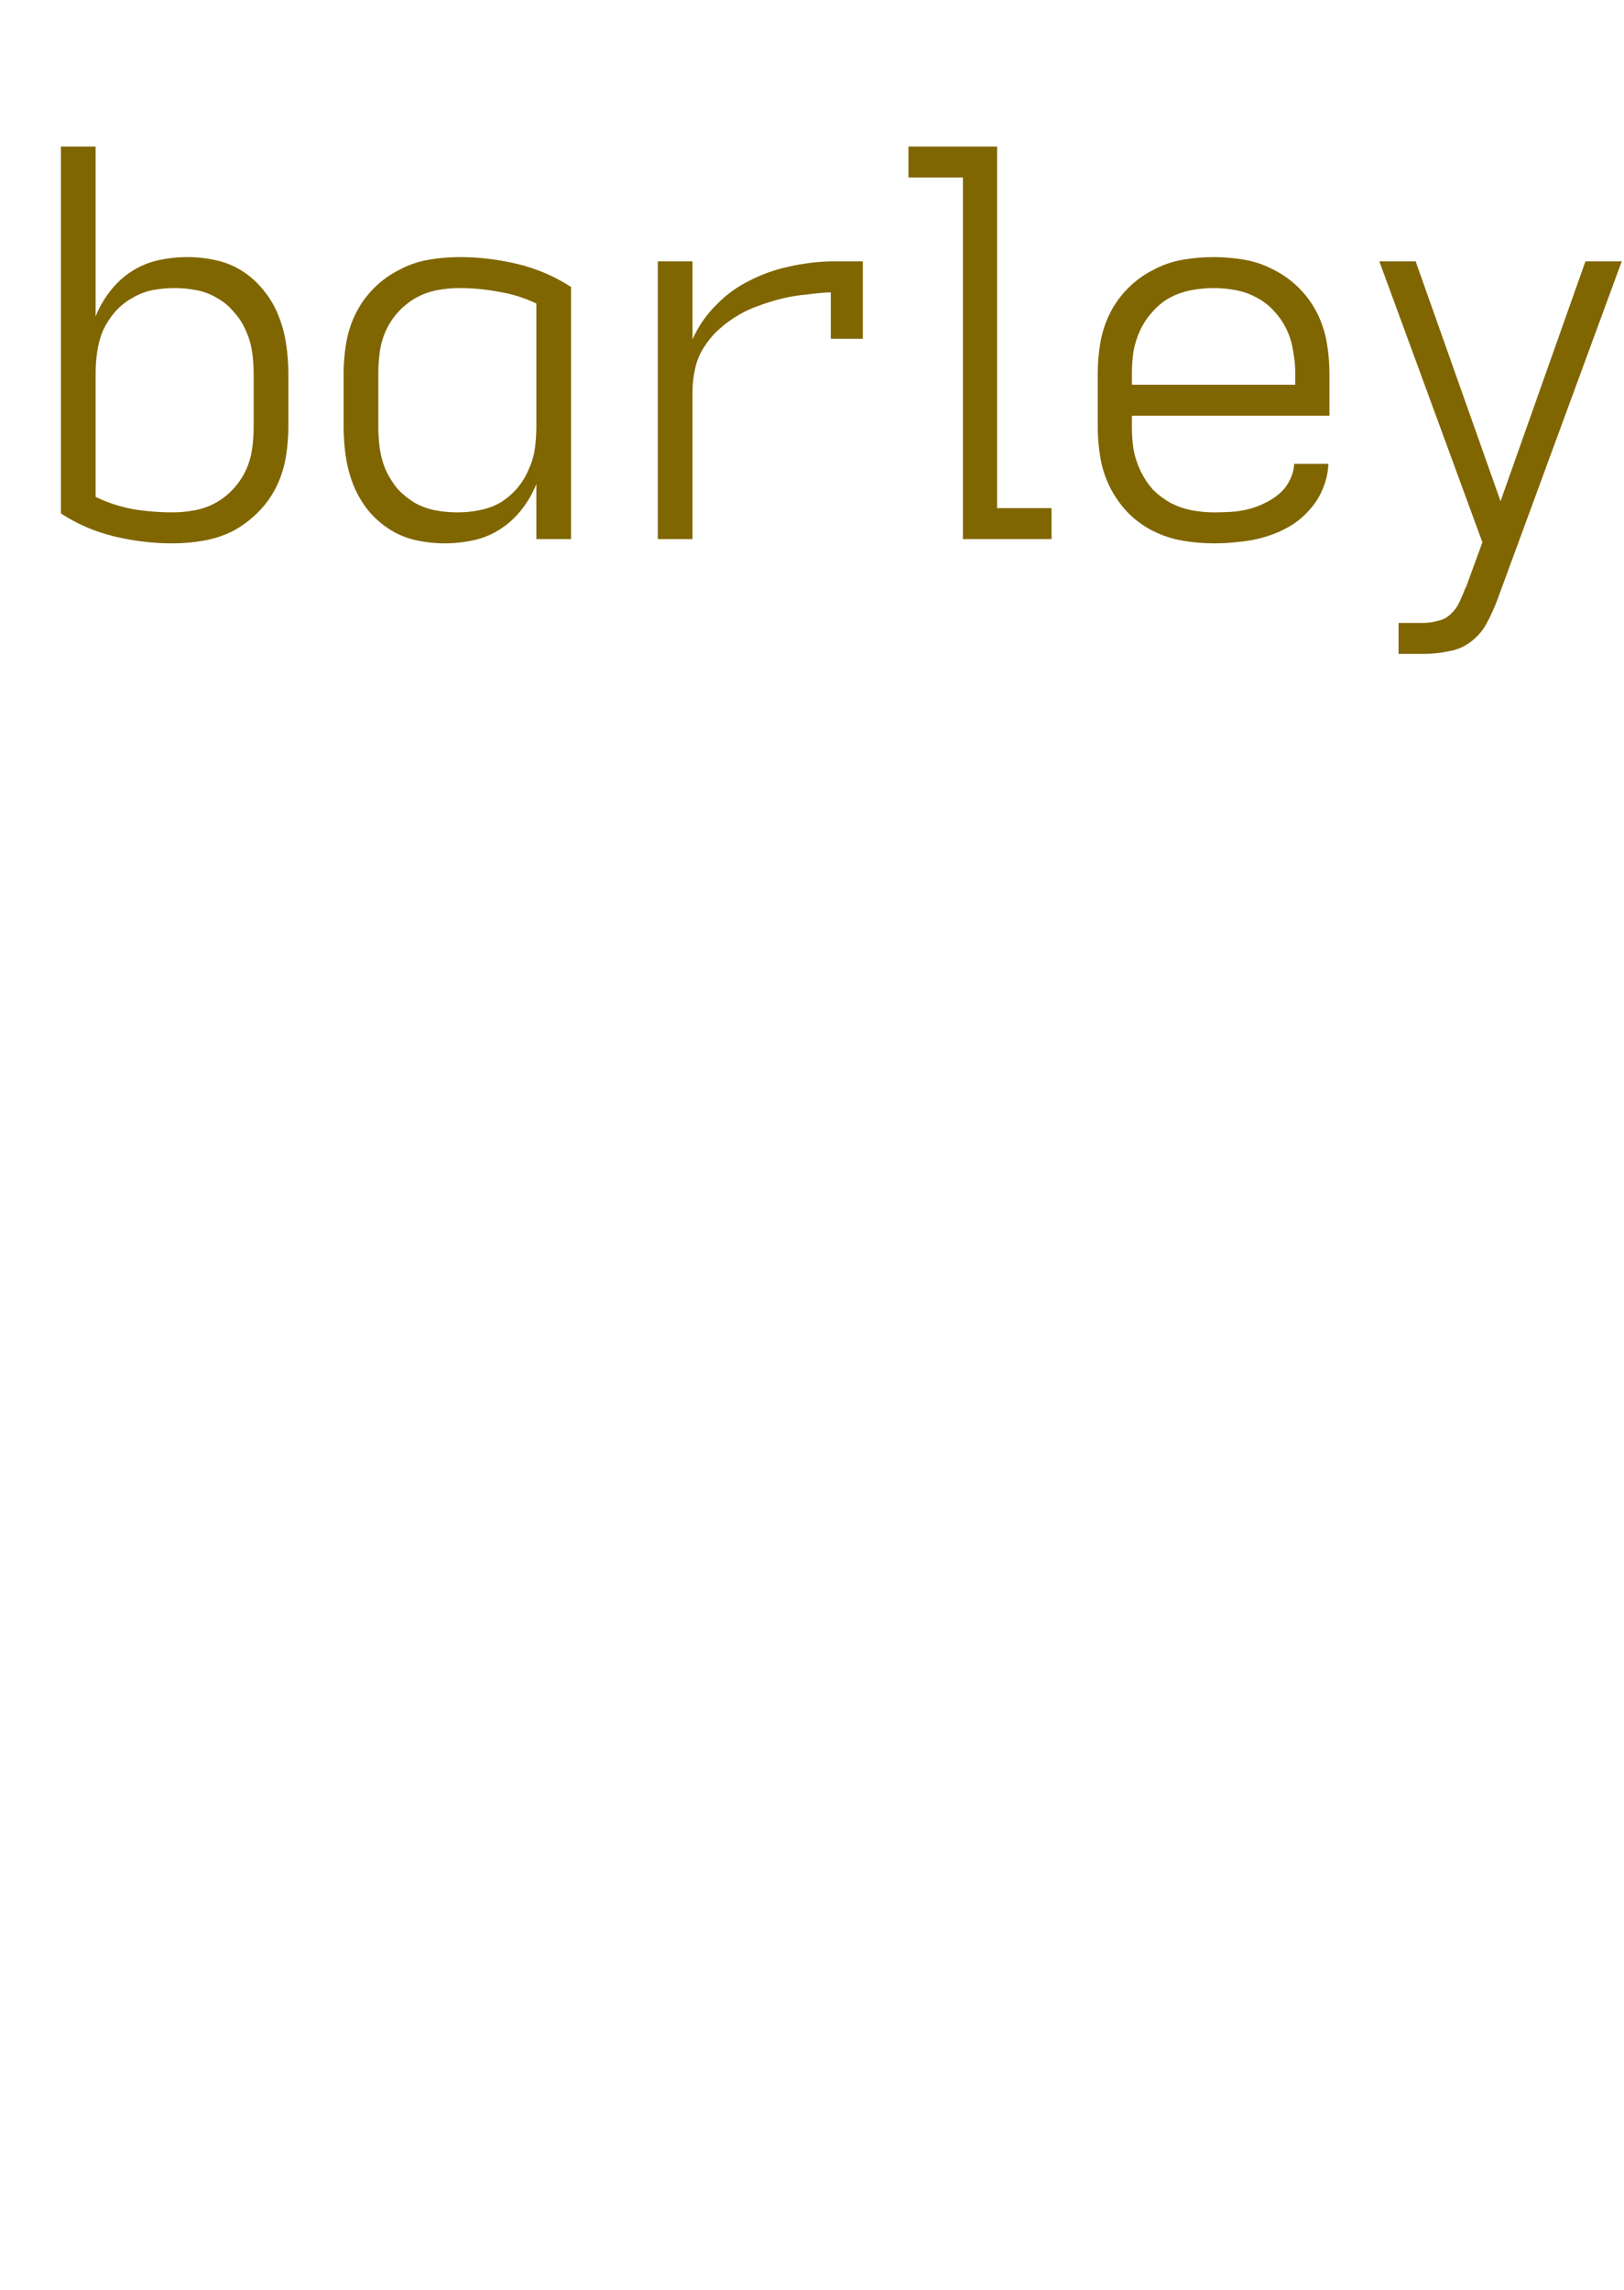 <?xml version="1.0" encoding="UTF-8" standalone="no"?>
<!-- Svg Vector Icons : http://www.onlinewebfonts.com/icon -->

<svg
   version="1.1"
   x="0px"
   y="0px"
   viewBox="0 0 396.85 559.37"
   enable-background="new 0 0 256 256"
   xml:space="preserve"
   id="svg8"
   sodipodi:docname="barley.svg"
   width="105mm"
   height="148mm"
   inkscape:version="1.1.2 (0a00cf5339, 2022-02-04)"
   xmlns:inkscape="http://www.inkscape.org/namespaces/inkscape"
   xmlns:sodipodi="http://sodipodi.sourceforge.net/DTD/sodipodi-0.dtd"
   xmlns:xlink="http://www.w3.org/1999/xlink"
   xmlns="http://www.w3.org/2000/svg"
   xmlns:svg="http://www.w3.org/2000/svg"><defs
   id="defs12"><linearGradient
     inkscape:collect="always"
     id="linearGradient31263"><stop
       style="stop-color:#d4aa00;stop-opacity:1"
       offset="0"
       id="stop31259" /><stop
       style="stop-color:#a02c2c;stop-opacity:1"
       offset="1"
       id="stop31261" /></linearGradient><linearGradient
     inkscape:collect="always"
     xlink:href="#linearGradient31263"
     id="linearGradient31265"
     x1="43.347"
     y1="66.149"
     x2="54.229"
     y2="158.041"
     gradientUnits="userSpaceOnUse"
     gradientTransform="translate(2)" /></defs><sodipodi:namedview
   id="namedview10"
   pagecolor="#ffffff"
   bordercolor="#666666"
   borderopacity="1.0"
   inkscape:pageshadow="2"
   inkscape:pageopacity="0.0"
   inkscape:pagecheckerboard="0"
   showgrid="false"
   units="mm"
   inkscape:zoom="2.0385881"
   inkscape:cx="478.76273"
   inkscape:cy="122.6339"
   inkscape:window-width="1896"
   inkscape:window-height="1016"
   inkscape:window-x="12"
   inkscape:window-y="12"
   inkscape:window-maximized="1"
   inkscape:current-layer="g6"
   inkscape:document-units="mm" />
<g
   id="g6"> <g
   id="g56753"
   transform="matrix(1.359,0,0,1.359,-109.136,-49.02)"
   inkscape:export-filename="/home/cedric/dev/moskitohero/barley/img/barley.png"
   inkscape:export-xdpi="71.578949"
   inkscape:export-ydpi="71.578949"><path
     fill="#000000"
     d="m 66.266,121.148 c -0.287,-0.635 -1.145,-1.271 -2.422,-1.924 -1.317,-0.671 -1.505,-2.276 -0.391,-2.964 6.992,-4.285 12.385,-12.663 11.307,-15.045 -0.814,-1.8 -6.642,-3.972 -13.082,-4.768 -1.442,-0.177 -2.255,-1.765 -1.42,-2.788 0.733,-0.899 1.363,-1.887 1.834,-2.946 C 66.899,79.919 61.441,68.274 58.189,66.826 54.818,65.325 42.567,69.255 37.824,79.909 c -0.471,1.058 -0.784,2.187 -0.962,3.334 -0.201,1.305 -1.965,1.746 -3.022,0.81 -4.901,-4.253 -10.415,-7.131 -12.297,-6.532 -2.491,0.793 -5.109,10.407 -3.614,18.47 0.219,1.323 -1.1,2.258 -2.464,1.693 -1.34,-0.512 -2.426,-0.742 -3.05,-0.513 -2.99,0.952 -6.147,14.553 -2.291,23.075 1.173,2.594 3.106,4.976 5.291,7.006 4.524,3.576 4.268,3.279 9.08,5.86 1.007,0.406 1.526,1.482 1.133,2.364 l -5.497,12.348 c -0.377,0.847 0.102,1.905 1.054,2.329 0.952,0.424 2.059,0.071 2.436,-0.775 l 5.482,-12.312 c 0.393,-0.882 1.524,-1.182 2.476,-0.758 0.936,0.459 4.749,1.535 4.749,1.535 3.398,0.927 2.047,0.564 5.682,1.291 2.97,0.266 6.018,0.143 8.747,-0.756 8.826,-2.961 16.805,-14.373 15.512,-17.231 z m 5.133,-18.893 c 0.814,1.8 -6.384,10.389 -13.581,12.68 -7.157,2.309 -16.94,-0.906 -17.73,-2.652 -0.048,-0.106 -0.08,-0.247 -0.097,-0.423 0.693,-1.129 1.337,-2.575 1.861,-4.286 1.946,-2.769 5.268,-5.855 9.38,-7.195 7.197,-2.291 19.376,0.13 20.166,1.877 z M 56.814,69.807 c 2.062,0.918 5.606,10.781 1.805,19.319 -2.906,6.527 -12.16,9.381 -14.182,8.481 C 42.295,96.653 38.344,87.919 41.25,81.392 45.177,72.573 54.792,68.906 56.814,69.807 Z M 22.941,80.68 c 1.882,-0.599 11.791,6.814 14.904,13.695 3.074,6.864 0.548,15.631 -1.39,16.248 -1.827,0.582 -10.722,-4.52 -13.835,-11.402 -3.129,-6.846 -1.523,-17.925 0.32,-18.542 z m 4.593,49.982 c -1.882,0.599 -10.841,-4.573 -14.018,-11.525 -3.137,-6.934 -1.563,-18.154 0.319,-18.753 1.882,-0.599 11.934,6.92 15.071,13.854 1.652,3.652 1.739,7.834 1.165,11.044 l -2.356,5.292 c -0.055,0.018 -0.166,0.053 -0.182,0.088 z m 21.593,4.33 C 41.874,137.3 32.012,134.051 31.182,132.286 l -0.072,-0.159 0.707,-1.588 0.393,-0.882 1.257,-2.822 c 2.017,-2.61 5.167,-5.308 8.987,-6.524 7.252,-2.309 19.566,0.13 20.38,1.93 0.83,1.764 -6.455,10.442 -13.707,12.751 z"
     id="path4"
     sodipodi:nodetypes="sccsccsssccscccsccsssssccccsscscccssssssccsccccsscccscccccscs"
     style="fill:url(#linearGradient31265);fill-opacity:1;stroke-width:0.409" /><path
     d="m 111.324,133.739 q -5.28,0 -10.464,-1.248 -5.184,-1.248 -9.6,-4.128 V 62.411 h 6.24 v 30.528 q 0.96,-2.4 2.592,-4.512 1.632,-2.112 3.84,-3.552 2.208,-1.44 4.8,-2.016 2.592,-0.576 5.28,-0.576 2.592,0 5.184,0.576 2.592,0.576 4.8,2.016 2.208,1.44 3.84,3.552 1.632,2.016 2.592,4.512 0.96,2.4 1.344,5.088 0.384,2.592 0.384,5.184 v 9.6 q 0,2.784 -0.48,5.568 -0.48,2.784 -1.728,5.28 -1.248,2.496 -3.264,4.512 -2.016,2.016 -4.512,3.36 -2.496,1.248 -5.28,1.728 -2.784,0.48 -5.568,0.48 z m 0,-5.568 q 2.016,0 4.032,-0.384 2.016,-0.384 3.744,-1.344 1.728,-0.96 3.072,-2.4 1.44,-1.536 2.304,-3.36 0.864,-1.824 1.152,-3.84 0.288,-2.016 0.288,-4.032 v -9.6 q 0,-2.016 -0.288,-3.936 -0.288,-2.016 -1.152,-3.84 -0.768,-1.824 -2.112,-3.264 -1.248,-1.536 -2.976,-2.496 -1.728,-1.056 -3.744,-1.44 -1.92,-0.384 -3.936,-0.384 -2.016,0 -4.032,0.384 -1.92,0.384 -3.648,1.44 -1.728,0.96 -3.072,2.496 -1.248,1.44 -2.112,3.264 -0.768,1.824 -1.056,3.84 -0.288,1.92 -0.288,3.936 v 22.176 q 3.168,1.536 6.72,2.208 3.552,0.576 7.104,0.576 z"
     style="font-weight:300;font-size:96px;line-height:1.25;font-family:'Iosevka Aile';-inkscape-font-specification:'Iosevka Aile, Light';font-feature-settings:'ss07';letter-spacing:-6px;fill:#806600"
     id="path56709" /><path
     d="m 160.236,133.739 q -2.592,0 -5.184,-0.576 -2.592,-0.576 -4.8,-2.016 -2.208,-1.44 -3.84,-3.456 -1.632,-2.112 -2.592,-4.512 -0.96,-2.496 -1.344,-5.088 -0.384,-2.688 -0.384,-5.28 v -9.6 q 0,-2.784 0.48,-5.568 0.48,-2.784 1.728,-5.28 1.248,-2.496 3.264,-4.512 2.016,-2.016 4.512,-3.264 2.496,-1.344 5.28,-1.824 2.784,-0.48 5.568,-0.48 5.28,0 10.464,1.248 5.184,1.248 9.6,4.128 v 45.312 h -6.24 v -9.888 q -0.96,2.4 -2.592,4.512 -1.632,2.112 -3.84,3.552 -2.208,1.44 -4.8,2.016 -2.592,0.576 -5.28,0.576 z m 2.304,-5.568 q 2.016,0 3.936,-0.384 2.016,-0.384 3.744,-1.344 1.728,-1.056 2.976,-2.496 1.344,-1.536 2.112,-3.36 0.864,-1.824 1.152,-3.744 0.288,-2.016 0.288,-4.032 V 90.635 q -3.168,-1.536 -6.72,-2.112 -3.552,-0.672 -7.104,-0.672 -2.016,0 -4.032,0.384 -2.016,0.384 -3.744,1.344 -1.728,0.96 -3.168,2.496 -1.344,1.44 -2.208,3.264 -0.864,1.824 -1.152,3.84 -0.288,2.016 -0.288,4.032 v 9.6 q 0,2.016 0.288,4.032 0.288,1.92 1.056,3.744 0.864,1.824 2.112,3.36 1.344,1.44 3.072,2.496 1.728,0.96 3.648,1.344 2.016,0.384 4.032,0.384 z"
     style="font-weight:300;font-size:96px;line-height:1.25;font-family:'Iosevka Aile';-inkscape-font-specification:'Iosevka Aile, Light';font-feature-settings:'ss07';letter-spacing:-6px;fill:#806600"
     id="path56711" /><path
     d="M 198.588,132.971 V 83.051 h 6.24 v 14.016 q 1.536,-3.456 4.224,-6.144 2.688,-2.784 6.048,-4.416 3.36,-1.728 7.008,-2.496 3.744,-0.864 7.584,-0.96 h 5.76 v 13.92 h -5.76 v -8.352 q -2.208,0.096 -4.32,0.384 -2.112,0.192 -4.224,0.672 -2.016,0.48 -4.128,1.248 -2.016,0.672 -3.84,1.728 -1.824,1.056 -3.456,2.496 -1.632,1.44 -2.784,3.264 -1.152,1.728 -1.632,3.84 -0.48,2.112 -0.48,4.224 v 26.496 z"
     style="font-weight:300;font-size:96px;line-height:1.25;font-family:'Iosevka Aile';-inkscape-font-specification:'Iosevka Aile, Light';font-feature-settings:'ss07';letter-spacing:-6px;fill:#806600"
     id="path56713" /><path
     d="M 253.452,132.971 V 67.979 h -9.792 v -5.568 h 15.936 v 64.992 h 9.792 v 5.568 z"
     style="font-weight:300;font-size:96px;line-height:1.25;font-family:'Iosevka Aile';-inkscape-font-specification:'Iosevka Aile, Light';font-feature-settings:'ss07';letter-spacing:-6px;fill:#806600"
     id="path56715" /><path
     d="m 298.62,133.739 q -2.88,0 -5.664,-0.48 -2.784,-0.48 -5.28,-1.728 -2.496,-1.248 -4.512,-3.264 -2.016,-2.112 -3.264,-4.608 -1.248,-2.496 -1.728,-5.28 -0.48,-2.784 -0.48,-5.568 v -9.6 q 0,-2.784 0.48,-5.568 0.48,-2.784 1.728,-5.28 1.248,-2.496 3.264,-4.512 2.016,-2.016 4.512,-3.264 2.496,-1.344 5.28,-1.824 2.784,-0.48 5.568,-0.48 2.784,0 5.568,0.48 2.784,0.48 5.28,1.824 2.496,1.248 4.512,3.264 2.016,2.016 3.264,4.512 1.248,2.496 1.728,5.28 0.48,2.784 0.48,5.568 v 7.584 h -35.52 v 2.016 q 0,2.016 0.288,4.032 0.384,2.016 1.248,3.84 0.864,1.824 2.208,3.36 1.44,1.44 3.168,2.4 1.824,0.96 3.84,1.344 2.016,0.384 4.032,0.384 1.536,0 3.072,-0.096 1.536,-0.096 3.072,-0.48 1.536,-0.384 2.88,-1.056 1.44,-0.672 2.592,-1.632 1.248,-1.056 1.92,-2.4 0.768,-1.44 0.864,-3.072 h 6.144 q -0.096,2.4 -1.056,4.608 -0.864,2.112 -2.496,3.84 -1.536,1.728 -3.552,2.88 -2.016,1.152 -4.32,1.824 -2.208,0.672 -4.512,0.864 -2.304,0.288 -4.608,0.288 z m -14.784,-28.512 h 29.376 v -2.016 q 0,-2.016 -0.384,-4.032 -0.288,-2.016 -1.152,-3.84 -0.864,-1.824 -2.208,-3.264 -1.344,-1.536 -3.168,-2.496 -1.728,-0.96 -3.744,-1.344 -2.016,-0.384 -4.032,-0.384 -2.016,0 -4.032,0.384 -2.016,0.384 -3.84,1.344 -1.728,0.96 -3.072,2.496 -1.344,1.44 -2.208,3.264 -0.864,1.824 -1.248,3.84 -0.288,2.016 -0.288,4.032 z"
     style="font-weight:300;font-size:96px;line-height:1.25;font-family:'Iosevka Aile';-inkscape-font-specification:'Iosevka Aile, Light';font-feature-settings:'ss07';letter-spacing:-6px;fill:#806600"
     id="path56717" /><path
     d="m 331.788,153.611 v -5.568 h 4.416 q 1.344,0 2.688,-0.384 1.344,-0.288 2.304,-1.248 0.96,-0.864 1.536,-2.112 0.576,-1.248 1.056,-2.496 v -0.096 h 0.096 l 2.976,-8.16 -18.528,-50.496 h 6.528 l 15.264,43.104 15.264,-43.104 h 6.528 l -22.272,60.576 q -0.768,2.112 -1.824,4.128 -1.056,2.112 -2.88,3.552 -1.824,1.44 -4.128,1.824 -2.304,0.48 -4.608,0.48 z"
     style="font-weight:300;font-size:96px;line-height:1.25;font-family:'Iosevka Aile';-inkscape-font-specification:'Iosevka Aile, Light';font-feature-settings:'ss07';letter-spacing:-6px;fill:#806600"
     id="path56719" /></g></g>
</svg>
